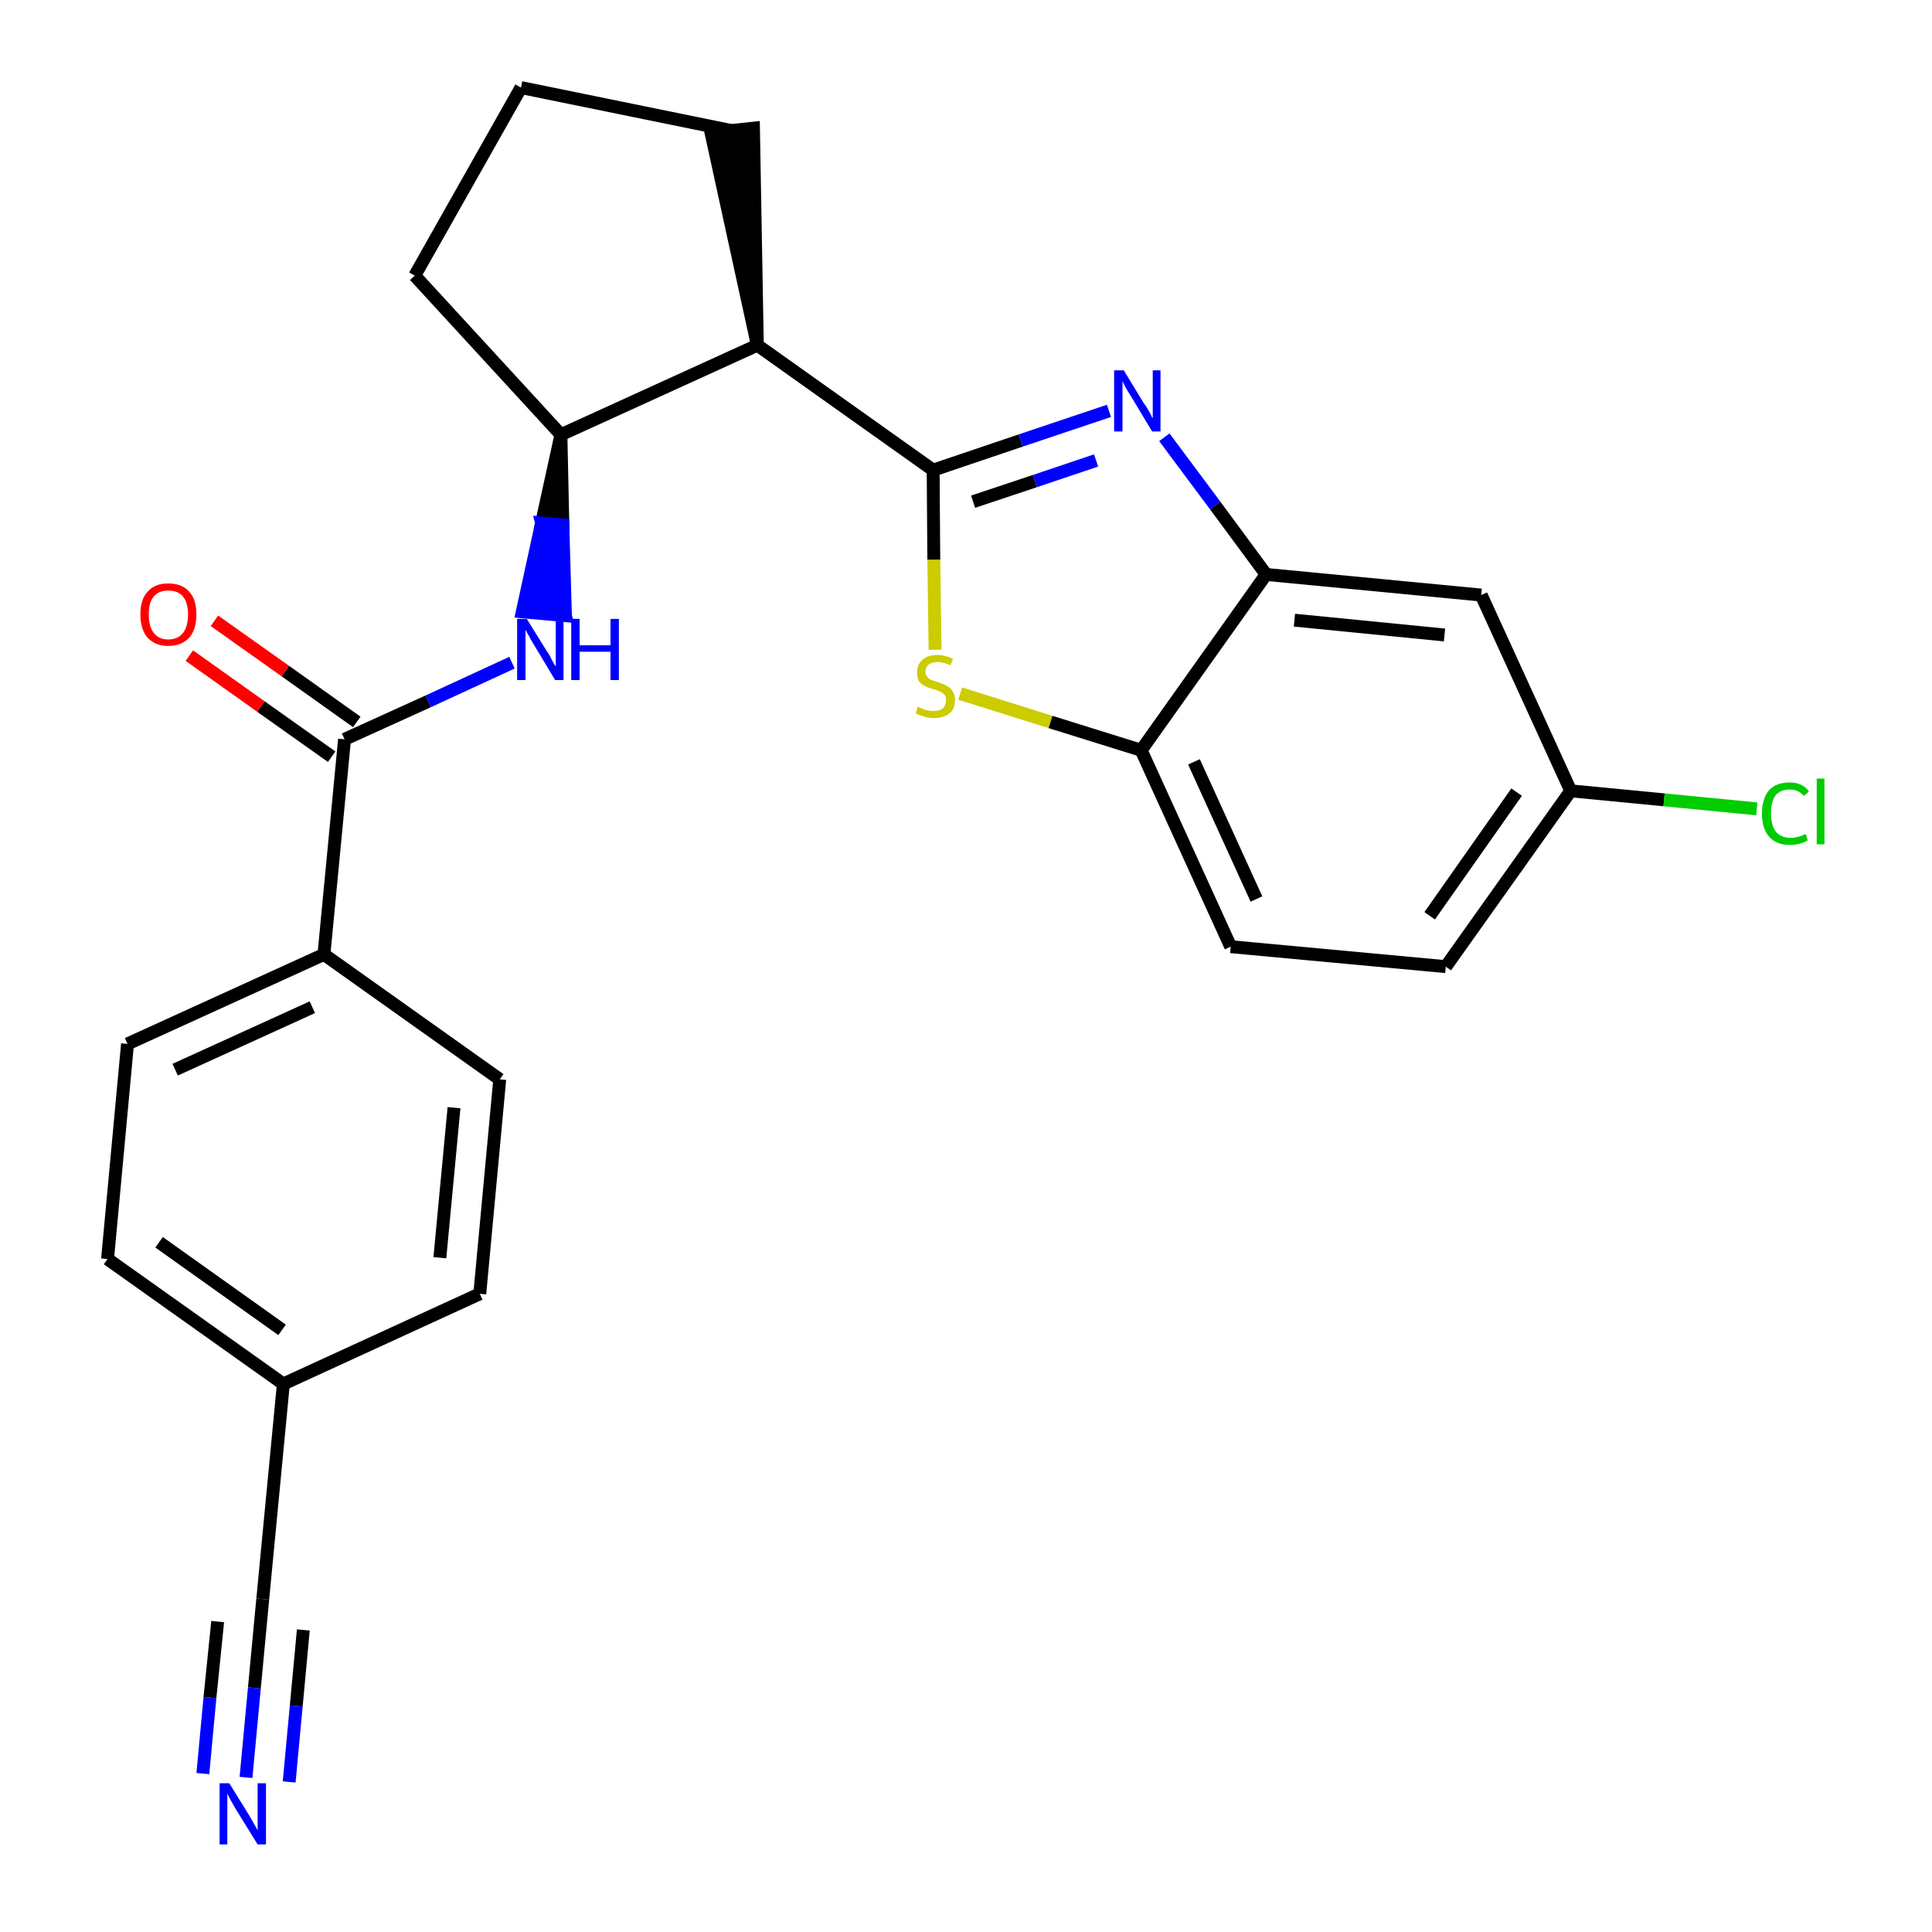 <?xml version='1.0' encoding='iso-8859-1'?>
<svg version='1.1' baseProfile='full'
              xmlns='http://www.w3.org/2000/svg'
                      xmlns:rdkit='http://www.rdkit.org/xml'
                      xmlns:xlink='http://www.w3.org/1999/xlink'
                  xml:space='preserve'
width='300px' height='300px' viewBox='0 0 300 300'>
<!-- END OF HEADER -->
<path class='bond-0 atom-0 atom-1' d='M 38.2,276.0 L 39.5,262.1' style='fill:none;fill-rule:evenodd;stroke:#0000FF;stroke-width:2.0px;stroke-linecap:butt;stroke-linejoin:miter;stroke-opacity:1' />
<path class='bond-0 atom-0 atom-1' d='M 39.5,262.1 L 40.8,248.3' style='fill:none;fill-rule:evenodd;stroke:#000000;stroke-width:2.0px;stroke-linecap:butt;stroke-linejoin:miter;stroke-opacity:1' />
<path class='bond-0 atom-0 atom-1' d='M 44.9,276.7 L 46.0,264.9' style='fill:none;fill-rule:evenodd;stroke:#0000FF;stroke-width:2.0px;stroke-linecap:butt;stroke-linejoin:miter;stroke-opacity:1' />
<path class='bond-0 atom-0 atom-1' d='M 46.0,264.9 L 47.1,253.1' style='fill:none;fill-rule:evenodd;stroke:#000000;stroke-width:2.0px;stroke-linecap:butt;stroke-linejoin:miter;stroke-opacity:1' />
<path class='bond-0 atom-0 atom-1' d='M 31.5,275.4 L 32.6,263.6' style='fill:none;fill-rule:evenodd;stroke:#0000FF;stroke-width:2.0px;stroke-linecap:butt;stroke-linejoin:miter;stroke-opacity:1' />
<path class='bond-0 atom-0 atom-1' d='M 32.6,263.6 L 33.8,251.8' style='fill:none;fill-rule:evenodd;stroke:#000000;stroke-width:2.0px;stroke-linecap:butt;stroke-linejoin:miter;stroke-opacity:1' />
<path class='bond-1 atom-1 atom-2' d='M 40.8,248.3 L 44.0,214.9' style='fill:none;fill-rule:evenodd;stroke:#000000;stroke-width:2.0px;stroke-linecap:butt;stroke-linejoin:miter;stroke-opacity:1' />
<path class='bond-2 atom-2 atom-3' d='M 44.0,214.9 L 16.7,195.5' style='fill:none;fill-rule:evenodd;stroke:#000000;stroke-width:2.0px;stroke-linecap:butt;stroke-linejoin:miter;stroke-opacity:1' />
<path class='bond-2 atom-2 atom-3' d='M 43.8,206.5 L 24.7,192.9' style='fill:none;fill-rule:evenodd;stroke:#000000;stroke-width:2.0px;stroke-linecap:butt;stroke-linejoin:miter;stroke-opacity:1' />
<path class='bond-25 atom-25 atom-2' d='M 74.5,200.9 L 44.0,214.9' style='fill:none;fill-rule:evenodd;stroke:#000000;stroke-width:2.0px;stroke-linecap:butt;stroke-linejoin:miter;stroke-opacity:1' />
<path class='bond-3 atom-3 atom-4' d='M 16.7,195.5 L 19.8,162.1' style='fill:none;fill-rule:evenodd;stroke:#000000;stroke-width:2.0px;stroke-linecap:butt;stroke-linejoin:miter;stroke-opacity:1' />
<path class='bond-4 atom-4 atom-5' d='M 19.8,162.1 L 50.3,148.2' style='fill:none;fill-rule:evenodd;stroke:#000000;stroke-width:2.0px;stroke-linecap:butt;stroke-linejoin:miter;stroke-opacity:1' />
<path class='bond-4 atom-4 atom-5' d='M 27.2,166.1 L 48.5,156.4' style='fill:none;fill-rule:evenodd;stroke:#000000;stroke-width:2.0px;stroke-linecap:butt;stroke-linejoin:miter;stroke-opacity:1' />
<path class='bond-5 atom-5 atom-6' d='M 50.3,148.2 L 53.5,114.8' style='fill:none;fill-rule:evenodd;stroke:#000000;stroke-width:2.0px;stroke-linecap:butt;stroke-linejoin:miter;stroke-opacity:1' />
<path class='bond-23 atom-5 atom-24' d='M 50.3,148.2 L 77.6,167.6' style='fill:none;fill-rule:evenodd;stroke:#000000;stroke-width:2.0px;stroke-linecap:butt;stroke-linejoin:miter;stroke-opacity:1' />
<path class='bond-6 atom-6 atom-7' d='M 55.4,112.1 L 44.3,104.2' style='fill:none;fill-rule:evenodd;stroke:#000000;stroke-width:2.0px;stroke-linecap:butt;stroke-linejoin:miter;stroke-opacity:1' />
<path class='bond-6 atom-6 atom-7' d='M 44.3,104.2 L 33.3,96.4' style='fill:none;fill-rule:evenodd;stroke:#FF0000;stroke-width:2.0px;stroke-linecap:butt;stroke-linejoin:miter;stroke-opacity:1' />
<path class='bond-6 atom-6 atom-7' d='M 51.5,117.5 L 40.5,109.7' style='fill:none;fill-rule:evenodd;stroke:#000000;stroke-width:2.0px;stroke-linecap:butt;stroke-linejoin:miter;stroke-opacity:1' />
<path class='bond-6 atom-6 atom-7' d='M 40.5,109.7 L 29.4,101.8' style='fill:none;fill-rule:evenodd;stroke:#FF0000;stroke-width:2.0px;stroke-linecap:butt;stroke-linejoin:miter;stroke-opacity:1' />
<path class='bond-7 atom-6 atom-8' d='M 53.5,114.8 L 66.5,108.9' style='fill:none;fill-rule:evenodd;stroke:#000000;stroke-width:2.0px;stroke-linecap:butt;stroke-linejoin:miter;stroke-opacity:1' />
<path class='bond-7 atom-6 atom-8' d='M 66.5,108.9 L 79.5,102.9' style='fill:none;fill-rule:evenodd;stroke:#0000FF;stroke-width:2.0px;stroke-linecap:butt;stroke-linejoin:miter;stroke-opacity:1' />
<path class='bond-8 atom-9 atom-8' d='M 87.1,67.5 L 84.1,81.2 L 87.4,81.5 Z' style='fill:#000000;fill-rule:evenodd;fill-opacity:1;stroke:#000000;stroke-width:2.0px;stroke-linecap:butt;stroke-linejoin:miter;stroke-opacity:1;' />
<path class='bond-8 atom-9 atom-8' d='M 84.1,81.2 L 87.8,95.6 L 81.1,95.0 Z' style='fill:#0000FF;fill-rule:evenodd;fill-opacity:1;stroke:#0000FF;stroke-width:2.0px;stroke-linecap:butt;stroke-linejoin:miter;stroke-opacity:1;' />
<path class='bond-8 atom-9 atom-8' d='M 84.1,81.2 L 87.4,81.5 L 87.8,95.6 Z' style='fill:#0000FF;fill-rule:evenodd;fill-opacity:1;stroke:#0000FF;stroke-width:2.0px;stroke-linecap:butt;stroke-linejoin:miter;stroke-opacity:1;' />
<path class='bond-9 atom-9 atom-10' d='M 87.1,67.5 L 64.4,42.8' style='fill:none;fill-rule:evenodd;stroke:#000000;stroke-width:2.0px;stroke-linecap:butt;stroke-linejoin:miter;stroke-opacity:1' />
<path class='bond-26 atom-13 atom-9' d='M 117.6,53.6 L 87.1,67.5' style='fill:none;fill-rule:evenodd;stroke:#000000;stroke-width:2.0px;stroke-linecap:butt;stroke-linejoin:miter;stroke-opacity:1' />
<path class='bond-10 atom-10 atom-11' d='M 64.4,42.8 L 80.9,13.6' style='fill:none;fill-rule:evenodd;stroke:#000000;stroke-width:2.0px;stroke-linecap:butt;stroke-linejoin:miter;stroke-opacity:1' />
<path class='bond-11 atom-11 atom-12' d='M 80.9,13.6 L 113.7,20.3' style='fill:none;fill-rule:evenodd;stroke:#000000;stroke-width:2.0px;stroke-linecap:butt;stroke-linejoin:miter;stroke-opacity:1' />
<path class='bond-12 atom-13 atom-12' d='M 117.6,53.6 L 117.0,19.9 L 110.4,20.6 Z' style='fill:#000000;fill-rule:evenodd;fill-opacity:1;stroke:#000000;stroke-width:2.0px;stroke-linecap:butt;stroke-linejoin:miter;stroke-opacity:1;' />
<path class='bond-13 atom-13 atom-14' d='M 117.6,53.6 L 144.9,73.0' style='fill:none;fill-rule:evenodd;stroke:#000000;stroke-width:2.0px;stroke-linecap:butt;stroke-linejoin:miter;stroke-opacity:1' />
<path class='bond-14 atom-14 atom-15' d='M 144.9,73.0 L 158.5,68.4' style='fill:none;fill-rule:evenodd;stroke:#000000;stroke-width:2.0px;stroke-linecap:butt;stroke-linejoin:miter;stroke-opacity:1' />
<path class='bond-14 atom-14 atom-15' d='M 158.5,68.4 L 172.2,63.8' style='fill:none;fill-rule:evenodd;stroke:#0000FF;stroke-width:2.0px;stroke-linecap:butt;stroke-linejoin:miter;stroke-opacity:1' />
<path class='bond-14 atom-14 atom-15' d='M 151.1,77.9 L 160.7,74.7' style='fill:none;fill-rule:evenodd;stroke:#000000;stroke-width:2.0px;stroke-linecap:butt;stroke-linejoin:miter;stroke-opacity:1' />
<path class='bond-14 atom-14 atom-15' d='M 160.7,74.7 L 170.2,71.5' style='fill:none;fill-rule:evenodd;stroke:#0000FF;stroke-width:2.0px;stroke-linecap:butt;stroke-linejoin:miter;stroke-opacity:1' />
<path class='bond-27 atom-23 atom-14' d='M 145.2,100.9 L 145.0,86.9' style='fill:none;fill-rule:evenodd;stroke:#CCCC00;stroke-width:2.0px;stroke-linecap:butt;stroke-linejoin:miter;stroke-opacity:1' />
<path class='bond-27 atom-23 atom-14' d='M 145.0,86.9 L 144.9,73.0' style='fill:none;fill-rule:evenodd;stroke:#000000;stroke-width:2.0px;stroke-linecap:butt;stroke-linejoin:miter;stroke-opacity:1' />
<path class='bond-15 atom-15 atom-16' d='M 180.8,67.9 L 188.7,78.5' style='fill:none;fill-rule:evenodd;stroke:#0000FF;stroke-width:2.0px;stroke-linecap:butt;stroke-linejoin:miter;stroke-opacity:1' />
<path class='bond-15 atom-15 atom-16' d='M 188.7,78.5 L 196.6,89.2' style='fill:none;fill-rule:evenodd;stroke:#000000;stroke-width:2.0px;stroke-linecap:butt;stroke-linejoin:miter;stroke-opacity:1' />
<path class='bond-16 atom-16 atom-17' d='M 196.6,89.2 L 230.0,92.4' style='fill:none;fill-rule:evenodd;stroke:#000000;stroke-width:2.0px;stroke-linecap:butt;stroke-linejoin:miter;stroke-opacity:1' />
<path class='bond-16 atom-16 atom-17' d='M 201.0,96.3 L 224.3,98.6' style='fill:none;fill-rule:evenodd;stroke:#000000;stroke-width:2.0px;stroke-linecap:butt;stroke-linejoin:miter;stroke-opacity:1' />
<path class='bond-28 atom-22 atom-16' d='M 177.2,116.5 L 196.6,89.2' style='fill:none;fill-rule:evenodd;stroke:#000000;stroke-width:2.0px;stroke-linecap:butt;stroke-linejoin:miter;stroke-opacity:1' />
<path class='bond-17 atom-17 atom-18' d='M 230.0,92.4 L 243.9,122.8' style='fill:none;fill-rule:evenodd;stroke:#000000;stroke-width:2.0px;stroke-linecap:butt;stroke-linejoin:miter;stroke-opacity:1' />
<path class='bond-18 atom-18 atom-19' d='M 243.9,122.8 L 258.4,124.2' style='fill:none;fill-rule:evenodd;stroke:#000000;stroke-width:2.0px;stroke-linecap:butt;stroke-linejoin:miter;stroke-opacity:1' />
<path class='bond-18 atom-18 atom-19' d='M 258.4,124.2 L 272.8,125.6' style='fill:none;fill-rule:evenodd;stroke:#00CC00;stroke-width:2.0px;stroke-linecap:butt;stroke-linejoin:miter;stroke-opacity:1' />
<path class='bond-19 atom-18 atom-20' d='M 243.9,122.8 L 224.5,150.1' style='fill:none;fill-rule:evenodd;stroke:#000000;stroke-width:2.0px;stroke-linecap:butt;stroke-linejoin:miter;stroke-opacity:1' />
<path class='bond-19 atom-18 atom-20' d='M 235.5,123.0 L 222.0,142.2' style='fill:none;fill-rule:evenodd;stroke:#000000;stroke-width:2.0px;stroke-linecap:butt;stroke-linejoin:miter;stroke-opacity:1' />
<path class='bond-20 atom-20 atom-21' d='M 224.5,150.1 L 191.1,147.0' style='fill:none;fill-rule:evenodd;stroke:#000000;stroke-width:2.0px;stroke-linecap:butt;stroke-linejoin:miter;stroke-opacity:1' />
<path class='bond-21 atom-21 atom-22' d='M 191.1,147.0 L 177.2,116.5' style='fill:none;fill-rule:evenodd;stroke:#000000;stroke-width:2.0px;stroke-linecap:butt;stroke-linejoin:miter;stroke-opacity:1' />
<path class='bond-21 atom-21 atom-22' d='M 195.1,139.6 L 185.4,118.3' style='fill:none;fill-rule:evenodd;stroke:#000000;stroke-width:2.0px;stroke-linecap:butt;stroke-linejoin:miter;stroke-opacity:1' />
<path class='bond-22 atom-22 atom-23' d='M 177.2,116.5 L 163.1,112.1' style='fill:none;fill-rule:evenodd;stroke:#000000;stroke-width:2.0px;stroke-linecap:butt;stroke-linejoin:miter;stroke-opacity:1' />
<path class='bond-22 atom-22 atom-23' d='M 163.1,112.1 L 149.1,107.7' style='fill:none;fill-rule:evenodd;stroke:#CCCC00;stroke-width:2.0px;stroke-linecap:butt;stroke-linejoin:miter;stroke-opacity:1' />
<path class='bond-24 atom-24 atom-25' d='M 77.6,167.6 L 74.5,200.9' style='fill:none;fill-rule:evenodd;stroke:#000000;stroke-width:2.0px;stroke-linecap:butt;stroke-linejoin:miter;stroke-opacity:1' />
<path class='bond-24 atom-24 atom-25' d='M 70.5,172.0 L 68.3,195.3' style='fill:none;fill-rule:evenodd;stroke:#000000;stroke-width:2.0px;stroke-linecap:butt;stroke-linejoin:miter;stroke-opacity:1' />
<path  class='atom-0' d='M 35.6 276.9
L 38.7 281.9
Q 39.0 282.4, 39.5 283.3
Q 40.0 284.2, 40.0 284.2
L 40.0 276.9
L 41.3 276.9
L 41.3 286.4
L 40.0 286.4
L 36.6 280.9
Q 36.2 280.2, 35.8 279.5
Q 35.4 278.7, 35.3 278.5
L 35.3 286.4
L 34.1 286.4
L 34.1 276.9
L 35.6 276.9
' fill='#0000FF'/>
<path  class='atom-7' d='M 21.8 95.4
Q 21.8 93.1, 22.9 91.9
Q 24.0 90.6, 26.1 90.6
Q 28.3 90.6, 29.4 91.9
Q 30.5 93.1, 30.5 95.4
Q 30.5 97.7, 29.4 99.0
Q 28.2 100.3, 26.1 100.3
Q 24.1 100.3, 22.9 99.0
Q 21.8 97.7, 21.8 95.4
M 26.1 99.3
Q 27.6 99.3, 28.4 98.3
Q 29.2 97.3, 29.2 95.4
Q 29.2 93.6, 28.4 92.6
Q 27.6 91.7, 26.1 91.7
Q 24.7 91.7, 23.9 92.6
Q 23.1 93.5, 23.1 95.4
Q 23.1 97.3, 23.9 98.3
Q 24.7 99.3, 26.1 99.3
' fill='#FF0000'/>
<path  class='atom-8' d='M 81.8 96.1
L 84.9 101.1
Q 85.3 101.6, 85.7 102.5
Q 86.2 103.4, 86.3 103.5
L 86.3 96.1
L 87.5 96.1
L 87.5 105.6
L 86.2 105.6
L 82.9 100.1
Q 82.5 99.5, 82.1 98.7
Q 81.7 98.0, 81.6 97.8
L 81.6 105.6
L 80.3 105.6
L 80.3 96.1
L 81.8 96.1
' fill='#0000FF'/>
<path  class='atom-8' d='M 88.7 96.1
L 90.0 96.1
L 90.0 100.2
L 94.8 100.2
L 94.8 96.1
L 96.1 96.1
L 96.1 105.6
L 94.8 105.6
L 94.8 101.2
L 90.0 101.2
L 90.0 105.6
L 88.7 105.6
L 88.7 96.1
' fill='#0000FF'/>
<path  class='atom-15' d='M 174.5 57.5
L 177.6 62.6
Q 178.0 63.1, 178.5 64.0
Q 178.9 64.9, 179.0 64.9
L 179.0 57.5
L 180.2 57.5
L 180.2 67.0
L 178.9 67.0
L 175.6 61.5
Q 175.2 60.9, 174.8 60.2
Q 174.4 59.4, 174.3 59.2
L 174.3 67.0
L 173.0 67.0
L 173.0 57.5
L 174.5 57.5
' fill='#0000FF'/>
<path  class='atom-19' d='M 273.6 126.3
Q 273.6 124.0, 274.7 122.7
Q 275.8 121.5, 277.9 121.5
Q 279.9 121.5, 280.9 122.9
L 280.1 123.6
Q 279.3 122.6, 277.9 122.6
Q 276.5 122.6, 275.7 123.5
Q 275.0 124.5, 275.0 126.3
Q 275.0 128.2, 275.8 129.2
Q 276.6 130.1, 278.1 130.1
Q 279.1 130.1, 280.4 129.5
L 280.7 130.5
Q 280.2 130.8, 279.5 131.0
Q 278.7 131.2, 277.9 131.2
Q 275.8 131.2, 274.7 129.9
Q 273.6 128.7, 273.6 126.3
' fill='#00CC00'/>
<path  class='atom-19' d='M 282.1 120.9
L 283.3 120.9
L 283.3 131.1
L 282.1 131.1
L 282.1 120.9
' fill='#00CC00'/>
<path  class='atom-23' d='M 142.5 109.7
Q 142.6 109.8, 143.1 110.0
Q 143.5 110.2, 144.0 110.3
Q 144.5 110.4, 145.0 110.4
Q 145.9 110.4, 146.4 110.0
Q 146.9 109.5, 146.9 108.7
Q 146.9 108.2, 146.7 107.9
Q 146.4 107.6, 146.0 107.4
Q 145.6 107.2, 144.9 107.0
Q 144.1 106.8, 143.6 106.5
Q 143.1 106.3, 142.7 105.8
Q 142.4 105.3, 142.4 104.4
Q 142.4 103.2, 143.2 102.5
Q 144.0 101.7, 145.6 101.7
Q 146.7 101.7, 148.0 102.3
L 147.6 103.3
Q 146.5 102.8, 145.6 102.8
Q 144.7 102.8, 144.2 103.2
Q 143.7 103.6, 143.7 104.3
Q 143.7 104.8, 144.0 105.1
Q 144.2 105.4, 144.6 105.6
Q 145.0 105.7, 145.6 105.9
Q 146.5 106.2, 147.0 106.5
Q 147.5 106.7, 147.9 107.3
Q 148.3 107.8, 148.3 108.7
Q 148.3 110.1, 147.4 110.8
Q 146.5 111.5, 145.0 111.5
Q 144.2 111.5, 143.6 111.3
Q 142.9 111.1, 142.2 110.8
L 142.5 109.7
' fill='#CCCC00'/>
</svg>

